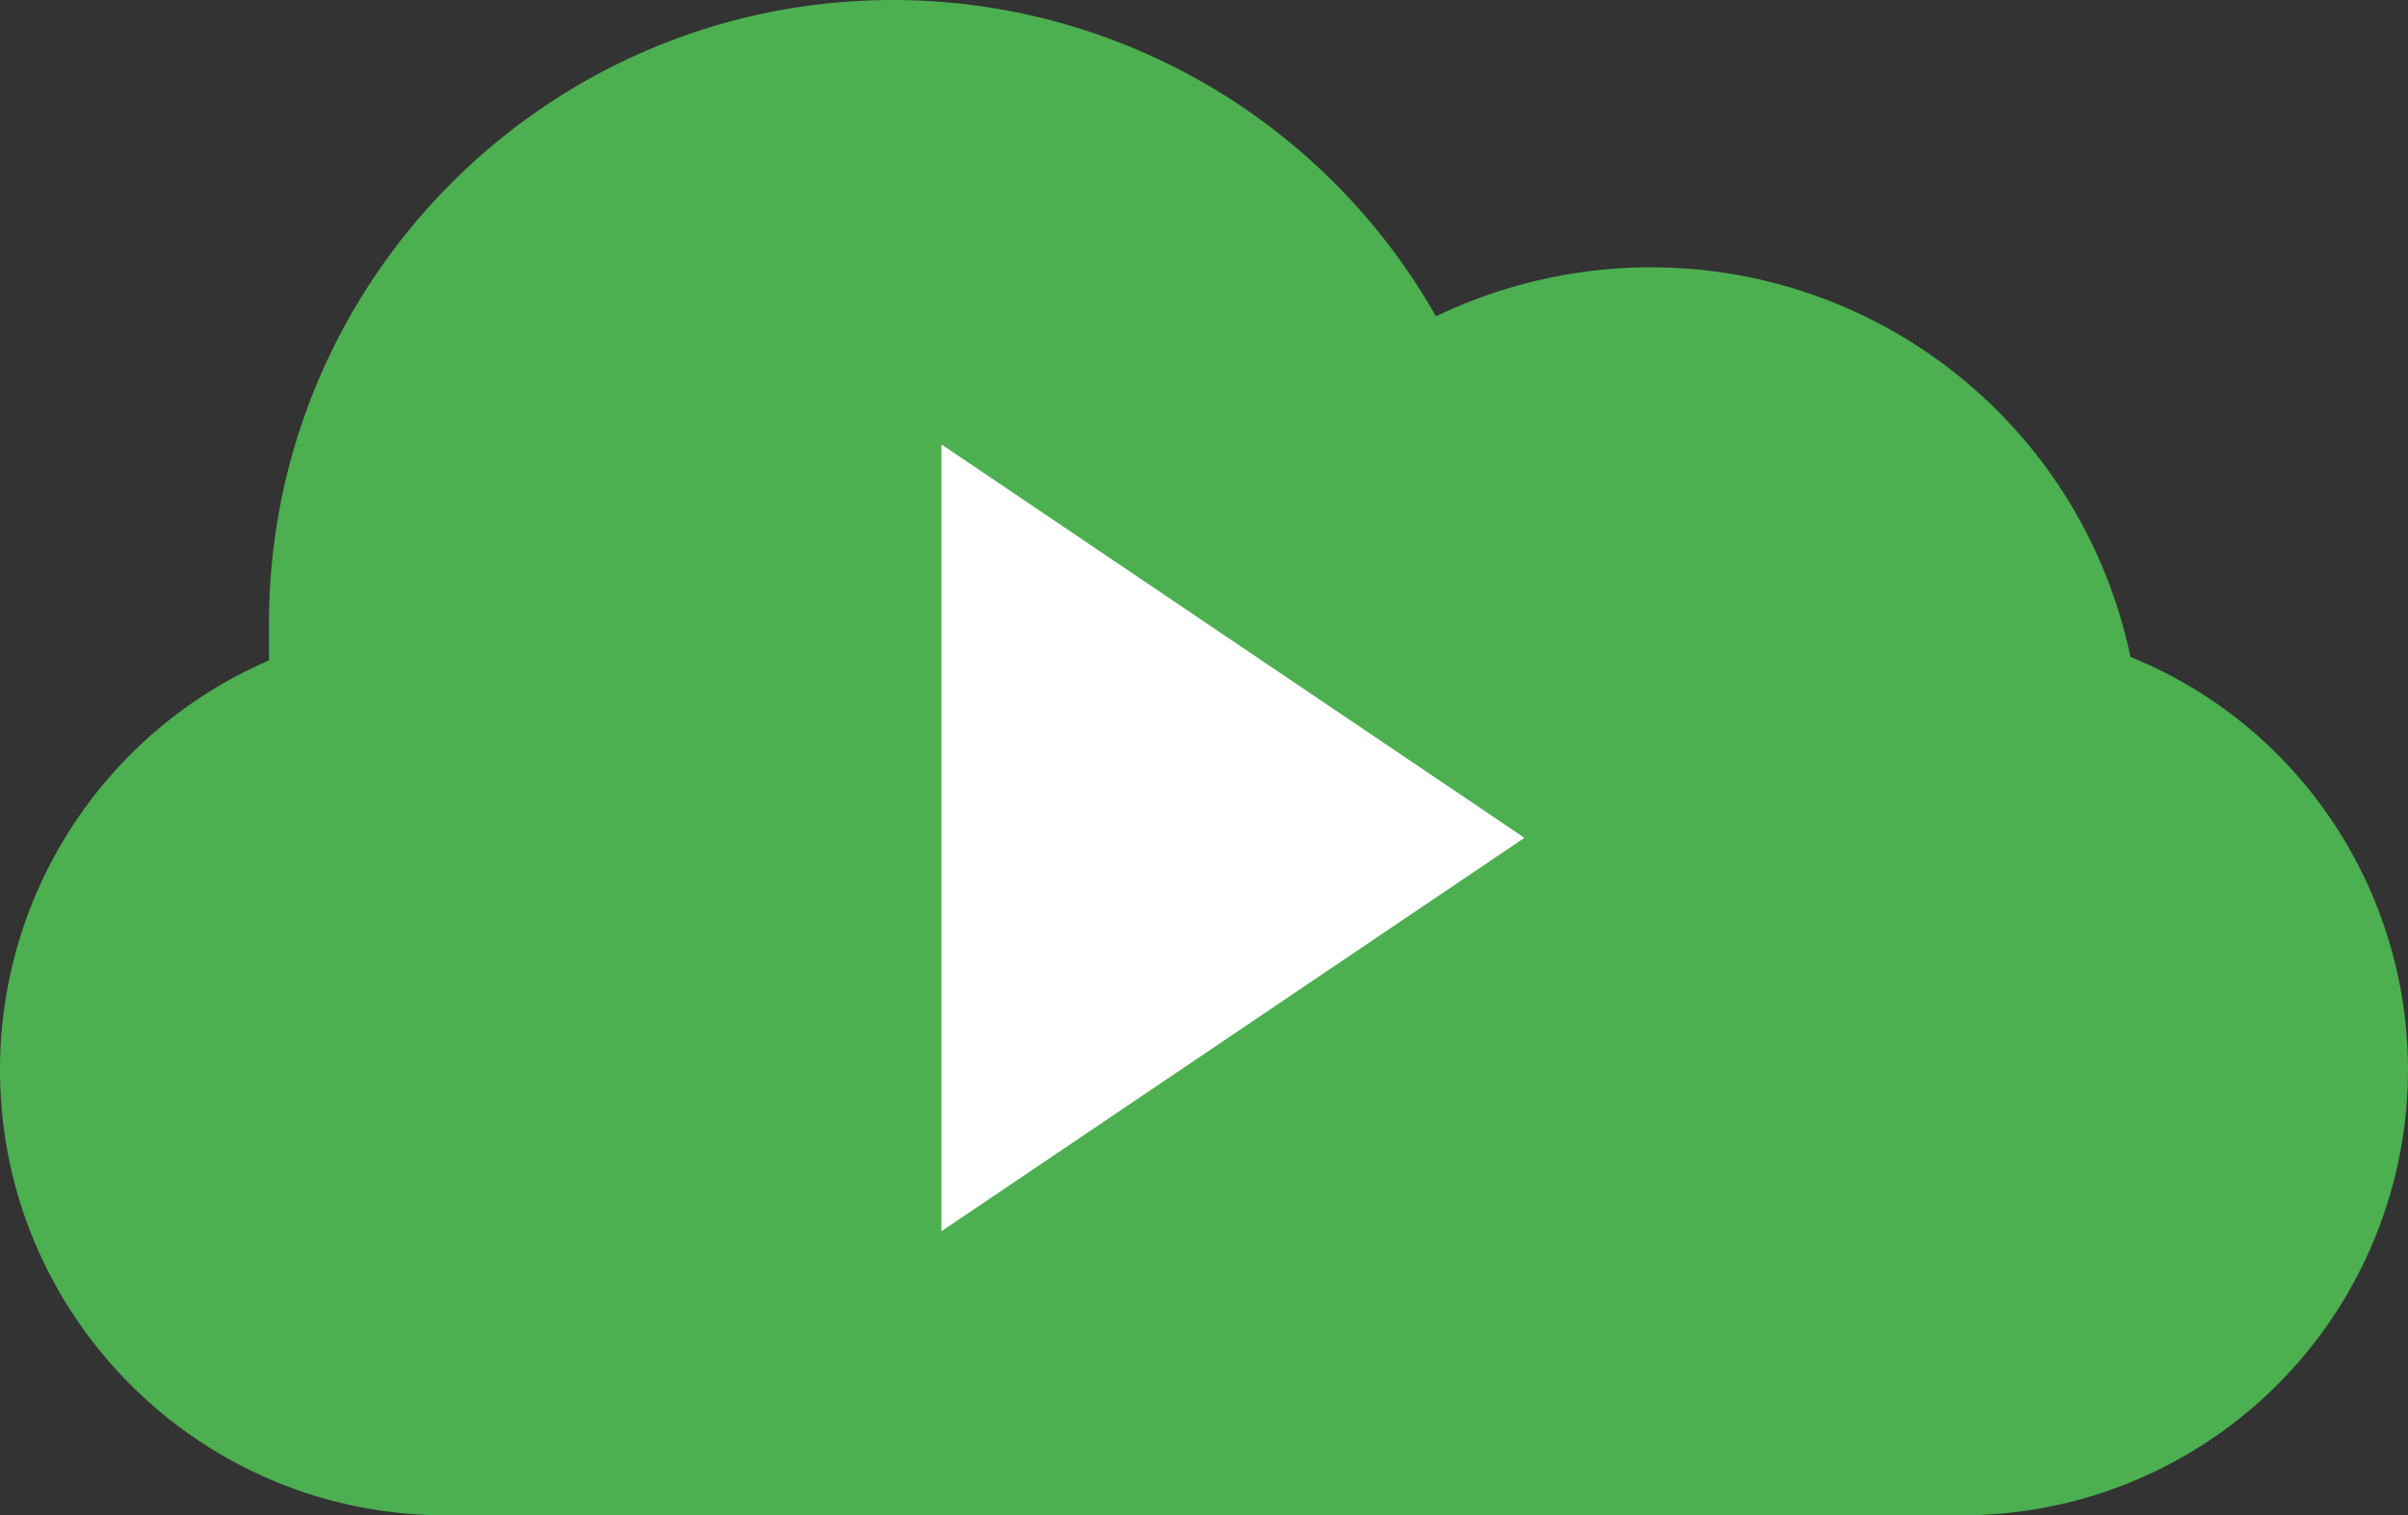<svg xmlns="http://www.w3.org/2000/svg" viewBox="0 0 1900 1195.72"><rect x="0" y="0" width="1900" height="1195.72" fill="#333333" stroke="none"/><defs><style>.a{fill:#4caf50;}.b{fill:#fff;stroke:#fff;stroke-linejoin:round;}</style></defs><title>logo</title><path class="a" d="M1690.86,880.12c179.87,73.34,266.24,278.6,192.91,458.47a351.73,351.73,0,0,1-325.15,218.93H362.8c-194.24.66-352.25-156.26-352.91-350.5A351.69,351.69,0,0,1,222.12,882.94h0V854.1c0-271.94,220.55-492.35,492.49-492.3A492.4,492.4,0,0,1,1142.9,611.42a391.84,391.84,0,0,1,169.52-38.69A386.17,386.17,0,0,1,1690.86,880.12Z" transform="translate(-9.89 -361.8)"/><polygon class="b" points="743.32 351.61 743.32 970.62 1201.95 661.12 743.32 351.61"/></svg>